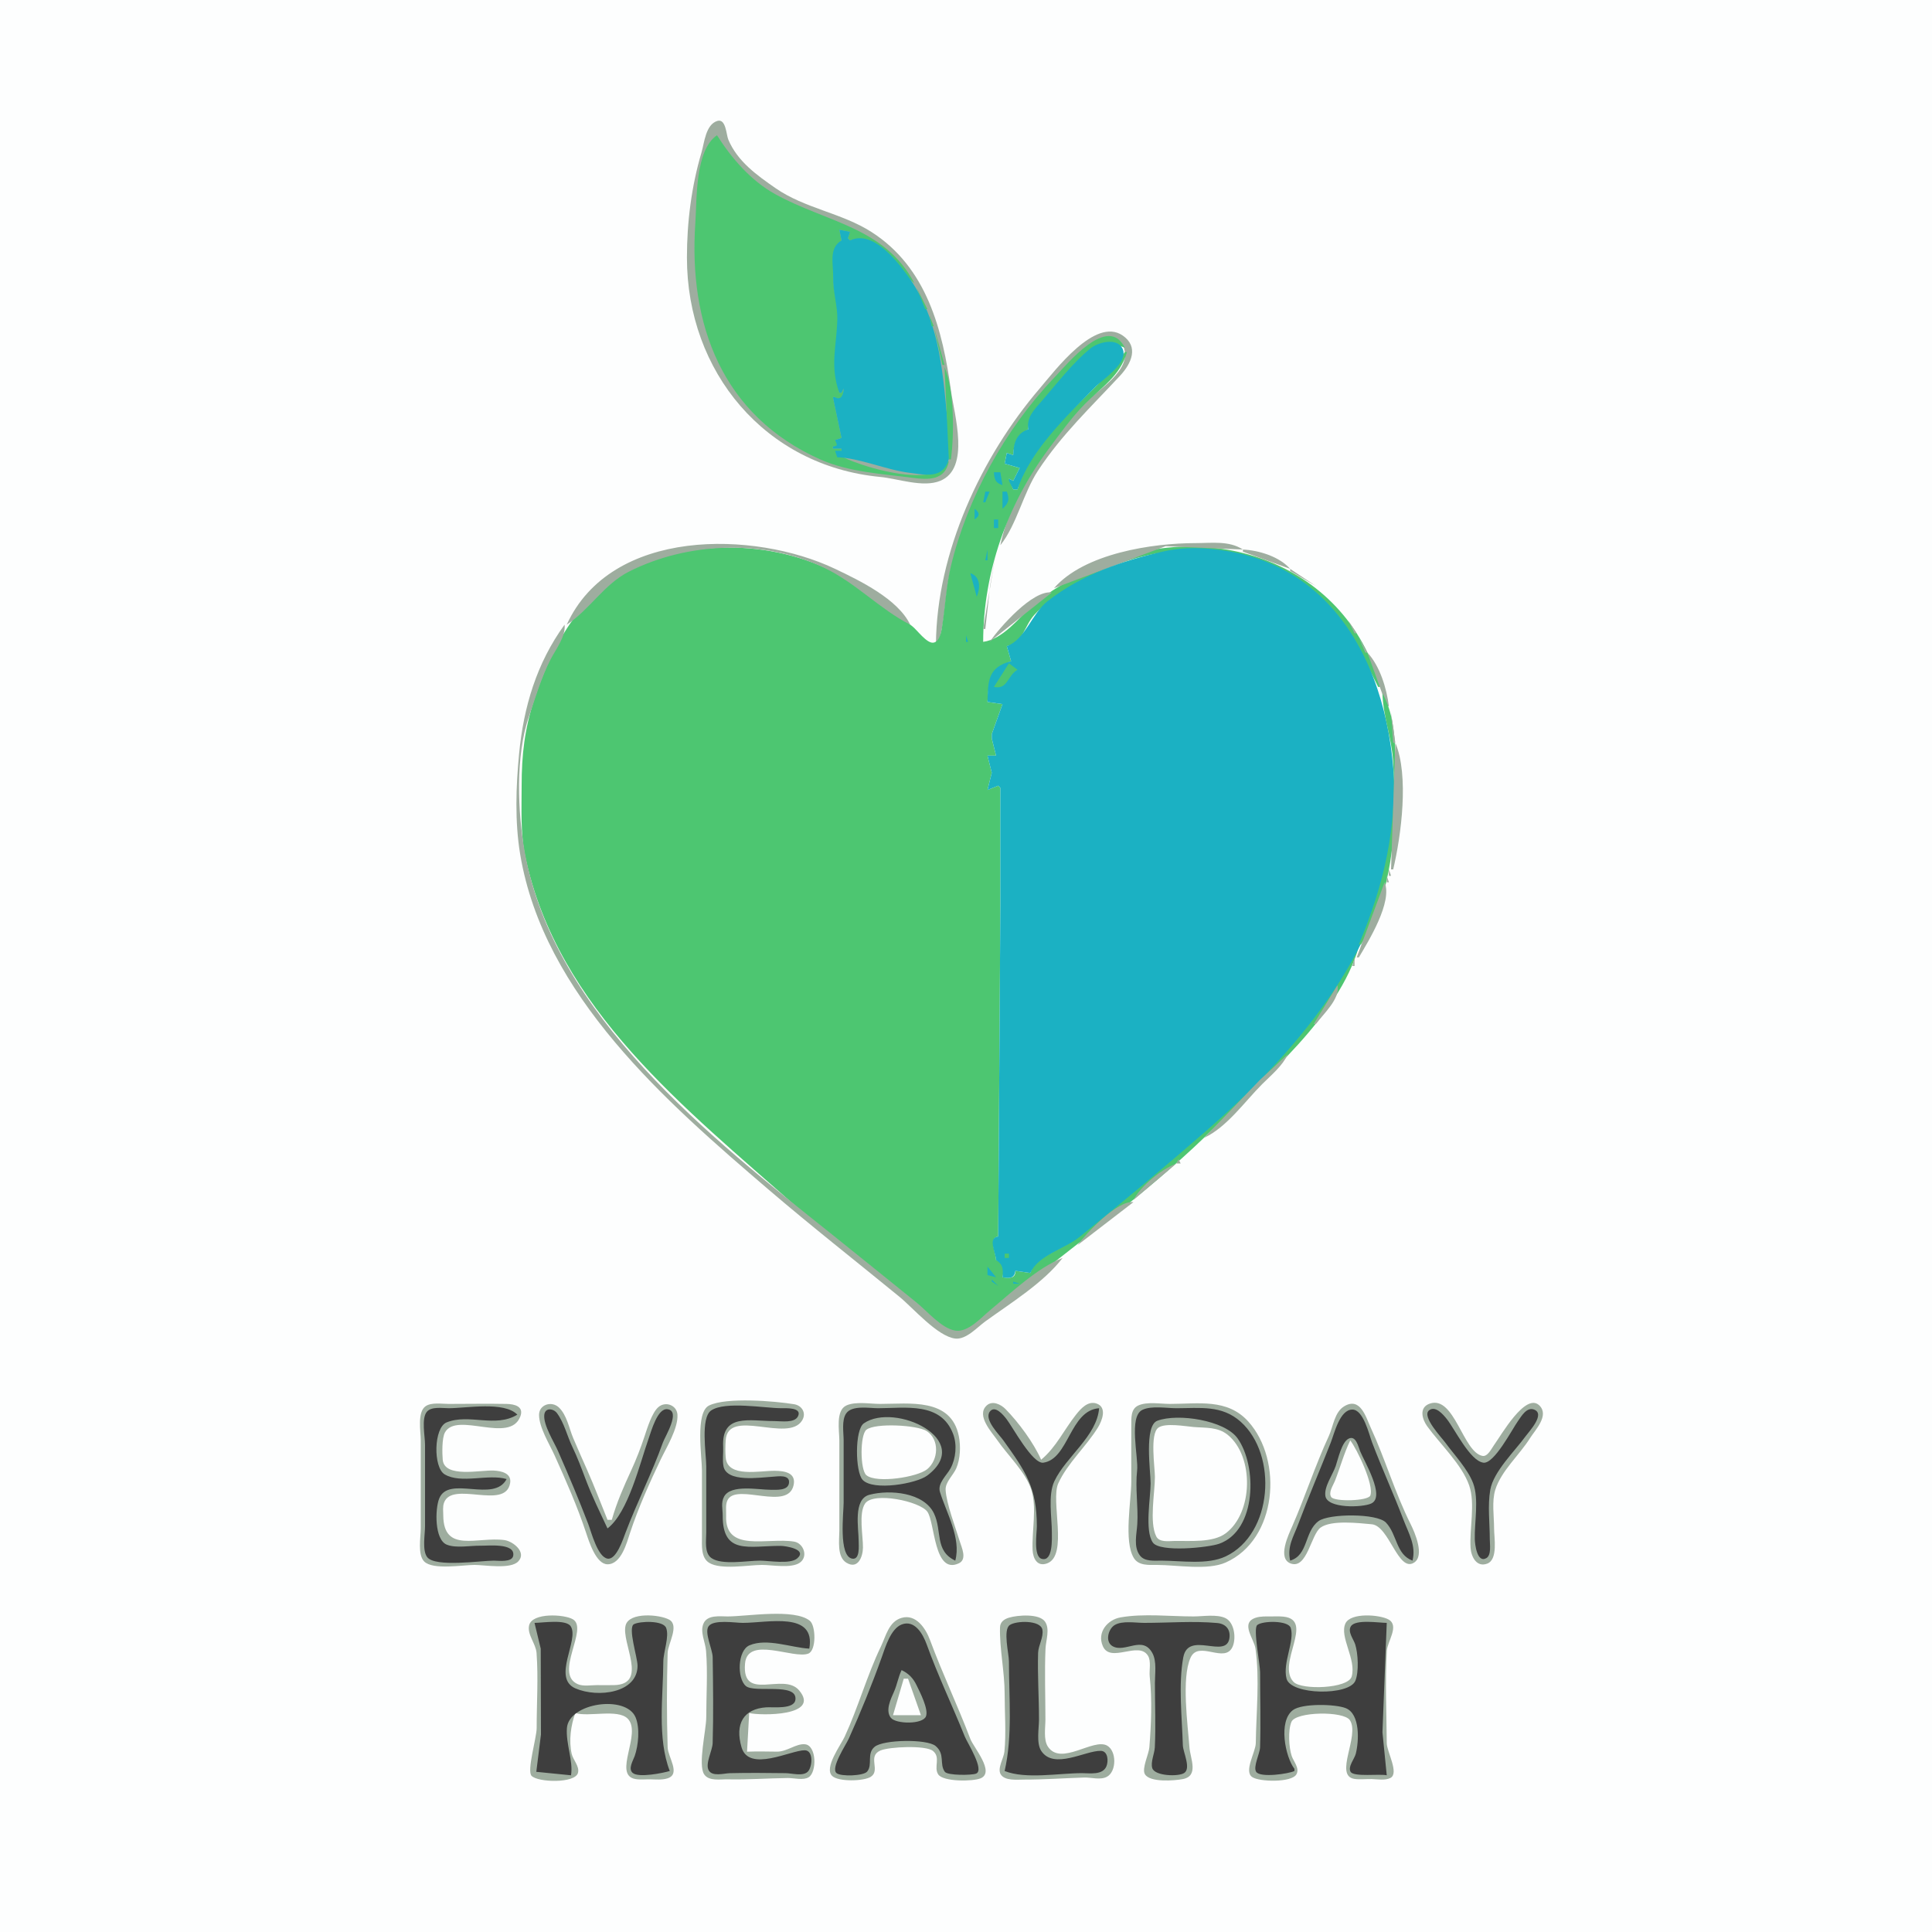 <?xml version="1.0" standalone="yes"?>
<svg xmlns="http://www.w3.org/2000/svg" width="900" height="900">
<path style="fill:#fdfefe; stroke:none;" d="M0 0L0 900L900 900L900 0L0 0z"/>
<path style="fill:#9ead9f; stroke:none;" d="M334.126 56.346C328.697 58.056 328.101 66.567 326.791 71C322.11 86.838 319.999 103.495 320 120C320.003 173.261 356.501 217.072 410 222.17C418.31 222.962 429.993 227.276 437.996 223.991C452.13 218.189 444.53 193.174 443 182C439.143 153.842 431.808 124.642 406 108.09C392.109 99.181 374.917 97.117 361.285 87.655C352.534 81.581 343.523 75.168 339.264 65C338.316 62.737 338.185 55.067 334.126 56.346z"/>
<path style="fill:#4dc671; stroke:none;" d="M442 215L441 215C436.625 226.767 408.765 219.143 399.778 215.833C397.416 214.963 388.069 211.991 392 210L392 209L388 209L388 208L391 208L389 205L392 204L388 185L389 185C392.002 187.549 393.105 183.636 393 181L392 183L391 183C387.871 169.729 390.447 160.248 390.367 147C390.332 141.317 388.076 135.776 388.25 130C388.445 123.523 386.853 116.647 392 112L391 107L396 108L395 111L396 112C409.266 107.485 417.327 125.221 426 132C412.132 105.671 384.768 103.592 361 90.377C349.773 84.135 340.781 73.716 334 63C323.69 69.992 324.667 92.948 323.91 104C320.687 151.072 336.39 193.554 382 213.965C395.302 219.918 410.788 220.709 425 222.576C432.539 223.566 440.212 223.831 442 215z"/>
<path style="fill:#1bb1c3; stroke:none;" d="M391 107L392 112C385.886 115.642 388.28 123.12 388.123 129.286C387.955 135.923 390.238 142.399 390.051 149C389.696 161.534 386.497 170.504 391 183L392 183L393 181C392.954 183.516 391.919 186.866 389 185L388 185L392 204L389 205C389.942 207.288 390.563 207.658 388 208L388 209L392 209L392 210L389 210L390 213C400.655 213.374 412.875 218.969 424 220.286C428.494 220.818 434.791 222.321 438.721 219.258C445.187 214.22 441.821 200.845 441.17 194C438.949 170.664 437.044 147.71 422.555 128.039C417.049 120.565 406.258 107.156 396 112L395 111L396 108L391 107z"/>
<path style="fill:#4dc671; stroke:none;" d="M426 133L427 134L426 133M427 134L431 144L432 144L427 134M432.333 145.667L432.667 146.333L432.333 145.667M433 147L434 152L435 152L433 147M392 150L393 151L392 150M435 152L439 170L440 170L435 152z"/>
<path style="fill:#9ead9f; stroke:none;" d="M436 300L437 300C440.71 288.298 440.069 275.787 443.156 264C450.531 235.839 464.288 208.801 482.989 186.424C490.871 176.993 499.397 165.773 510 159.272C515.315 156.012 522.752 156.001 523.975 163.715C525.668 174.386 508.715 183.282 502.805 190.089C487.09 208.192 470.916 230.184 466 254C473.7 244.364 476.618 229.763 483.583 219.17C494.648 202.339 508.275 189.557 521.826 174.961C527.023 169.362 530.649 161.519 522.945 156.264C510.168 147.547 491.497 172.591 484.3 181C456.984 212.917 436.353 257.412 436 300z"/>
<path style="fill:#4dc671; stroke:none;" d="M633 441L632 441C610.059 487.09 567.086 522.147 528.911 554.396C518.172 563.467 506.623 572.914 495 580.615C489.703 584.124 481.809 586.532 480 593L473 592C473.134 595.748 469.988 595.472 467 595C467.812 591.375 467.96 588.162 464 587C463.985 583.543 460.387 576.676 465 576L466 425L465.999 383.001L466 367L465 366L460 368L462 360L460 352L464 352L462 344L462 343L462 342L467 328L460 327C460.605 317.035 460.973 311.859 471 308L469 301C476.697 299.401 477.101 291.6 481.823 286.439C488.477 279.167 497.51 273.745 506.17 269.219C543.662 249.626 588.402 250.479 618.92 282.289C629.684 293.51 635.148 306.425 642 320L643 320C626.692 260.255 560.314 239.843 508 265.374C498.386 270.066 489.054 275.02 481 282.173C474.372 288.059 467.186 297.772 458 299C458 266.827 469.109 235.248 488.384 209.286C493.588 202.276 499.157 194.499 505.289 188.286C513.225 180.245 521.708 175.348 525 164L524 164C509.594 185.747 480.722 201.324 474 228L472 228L470 223L472 224L475 218L468 216L469 211L472 212C472.173 206.661 474.191 202.565 479 200C479.015 193.114 484.266 188.918 488.576 184.039C497.789 173.61 508.356 155.169 524 162C516.145 146.078 497.306 169.433 491.039 176C468.233 199.899 450.594 231.891 442.899 264C440.808 272.725 440.341 282.114 438.996 291C438.626 293.449 438.04 298.821 434.865 299.369C431.776 299.902 427.259 293.492 424.999 291.746C414.536 283.664 404.443 275.581 393 268.911C363.154 251.512 321.534 250.159 291 266.8C268.805 278.897 256.239 303.009 248.806 326C244.367 339.73 243 351.574 243 366C243 376.799 242.419 388.392 244.669 399C259.764 470.183 319.51 516.441 371 562.167C387.669 576.97 405.433 590.731 423 604.424C429.037 609.13 437.145 619.13 445 620.299C454.472 621.708 471.065 603.925 478 598.371C507.599 574.666 539.126 551.831 566 525C589.332 501.706 623.459 473.892 633 441z"/>
<path style="fill:#1bb1c3; stroke:none;" d="M479 200C473.452 201.817 472.064 206.614 472 212L469 211L468 216L475 218L472 224L470 223L470 224L472 228L474 228C480.064 209.662 496.94 193.839 510.196 180.286C513.76 176.642 526.157 168.776 522.864 162.303C520.182 157.031 511.383 159.544 508.014 162.279C499.555 169.148 492.288 178.788 485.134 186.986C481.601 191.035 478.182 194.378 479 200z"/>
<path style="fill:#4dc671; stroke:none;" d="M440 171L442 214L443 214C444.489 202.208 444.656 182.071 440 171z"/>
<path style="fill:#1bb1c3; stroke:none;" d="M389 184L390 185L389 184z"/>
<path style="fill:#4dc671; stroke:none;" d="M392.333 206.667L392.667 207.333L392.333 206.667z"/>
<path style="fill:#1bb1c3; stroke:none;" d="M463 220C463.263 223.41 463.679 224.901 467 226L466 220L463 220z"/>
<path style="fill:#4dc671; stroke:none;" d="M464 224L465 225L464 224z"/>
<path style="fill:#1bb1c3; stroke:none;" d="M459 229L458 234L459 234L461 229L459 229M467 229L467 237C469.912 234.356 470.373 232.69 469 229L467 229M454 237L454 242C456.57 240.191 456.451 238.867 454 237z"/>
<path style="fill:#4dc671; stroke:none;" d="M455 239L456 240L455 239z"/>
<path style="fill:#1bb1c3; stroke:none;" d="M463 242L463 246L465 246L465 242L463 242z"/>
<path style="fill:#9ead9f; stroke:none;" d="M264 291C274.66 284.059 281.401 272.133 293 266.277C320.506 252.391 355.937 251.127 384 264.525C398.67 271.53 409.834 283.769 424 291C418.326 279.083 400.446 270.424 389 264.987C351.336 247.097 284.723 245.699 264 291M491 274L543 254.439L579 256C572.578 251.762 564.366 253 557 253C536.831 253 505.137 257.756 491 274M465.333 255.667L465.667 256.333L465.333 255.667z"/>
<path style="fill:#1bb1c3; stroke:none;" d="M469 301L471 308C460.202 310.843 460.258 317.16 460 327L467 328L462 342L462 343L462 344L464 352L460 352L462 360L460 368L465 366L466 367L465.981 382.004L466 422L465 576C459.948 576.631 463.84 583.369 464 587C467.262 588.958 467.372 591.386 467 595C470.222 595.579 472.551 595.606 473 592L480 593C483.447 584.799 496.005 581.769 502.741 576.33C522.718 560.2 542.565 543.615 562 526.711C601.556 492.305 643.618 444.548 648.83 390C654.145 334.378 634.343 266.585 571 256.59C561.178 255.04 551.774 254.685 542 256.888C522.609 261.26 503.917 267.638 488.015 280.039C480.694 285.747 477.491 298.028 469 301M460 256L459 261L460 261L460 256z"/>
<path style="fill:#9ead9f; stroke:none;" d="M579 256L579 257L601 265C596.038 259.318 586.408 256.323 579 256M464 257L458 293L459 293L461.209 273L464 257M601 265L601 266L613 273L601 265z"/>
<path style="fill:#1bb1c3; stroke:none;" d="M452 267L455 278C456.754 273.821 456.765 268.581 452 267M445 270L448 278L445 270z"/>
<path style="fill:#9ead9f; stroke:none;" d="M613 273L614 274L613 273M490 274L491 275L490 274M614 274L615 275L614 274M461 299L490 276C480.985 274.762 465.728 292.288 461 299M615 275L616 276L615 275M616 276L627 288L616 276z"/>
<path style="fill:#4dc671; stroke:none;" d="M484 287L485 288L484 287z"/>
<path style="fill:#9ead9f; stroke:none;" d="M627 288L628 289L627 288M628 289L631 295L632 295L628 289M263 291C249.958 308.938 243.925 329.341 241.83 351C240.35 366.309 239.778 382.717 242.326 398C253.277 463.705 310.199 513.206 358 554.131C377.988 571.245 398.653 587.44 419.004 604.095C425.337 609.278 436.736 622.597 445 623.549C450.086 624.135 455.252 618.267 459 615.556C470.735 607.067 486.181 597.523 495 586C483.315 590.495 470.946 602.316 461.285 610.289C457.199 613.661 450.945 620.814 445 619.846C438.554 618.797 431.904 610.746 427 606.804C413.965 596.325 401.031 585.781 387.961 575.346C331.074 529.927 258.17 473.149 244.465 397C241.094 378.275 240.108 352.112 246.344 334C249.473 324.914 252.138 315.538 256.579 307C259.003 302.343 263.628 296.397 263 291M424.667 291.333L425.333 291.667L424.667 291.333M426 292L427 293L426 292M427 293L428 294L427 293M428 294L429 295L428 294M429 295L430 296L429 295M632.333 295.667L632.667 296.333L632.333 295.667z"/>
<path style="fill:#1bb1c3; stroke:none;" d="M450 296L450 299L451 299L450 296z"/>
<path style="fill:#9ead9f; stroke:none;" d="M633 297L636 304L637 304L633 297M637 304L646 329L647 329C645.935 320.62 642.846 310.303 637 304z"/>
<path style="fill:#1bb1c3; stroke:none;" d="M463 305L464 306L463 305z"/>
<path style="fill:#4dc671; stroke:none;" d="M470 309L463 320C469.474 321.364 469.217 314.723 474 312L470 309M643.333 321.667L643.667 322.333L643.333 321.667M644 323C644.22 333.331 648.191 343.49 648.911 354C651.04 385.097 644.875 411.628 633 440L634 440C648.877 415.692 650 388.601 650 361C650 348.467 650.321 334.25 644 323z"/>
<path style="fill:#9ead9f; stroke:none;" d="M647.333 330.667L647.667 331.333L647.333 330.667M648 332L649 346L650 346L648 332M650 346L648 405L649 405C652.74 389.297 656.443 361.213 650 346M647 405L647 408L648 408L647 405M646 408L646 411L647 411L646 408M645 411L632 446L633 446C637.659 438.154 648.789 420.119 645 411M631 446L630 450L631 450L631 446M629 450L628 453L629 450M627 453L624 459L627 453M623 459L612 477L613 477C616.388 472.425 624.581 465.025 623 459M611 477L612 478L611 477M610 478L611 479L610 478M609 479L605 485L609 479M604 485L600 491L604 485M561 530C571.503 525.102 579.896 513.104 588 505C592.332 500.668 597.386 496.605 600 491L587 502.985L561 530M560 530L561 531L560 530M559 531L560 532L559 531M558 532L559 533L558 532M550 540L558 533L550 540M549 540L548 542L550 542L549 540M528 559L548 542C540.926 544.74 531.586 552.282 528 559M502 580L528 560C520.641 559.013 506.112 574.282 502 580M496 585L502 580L496 585z"/>
<path style="fill:#4dc671; stroke:none;" d="M468 584L468 586L470 586L470 584L468 584M480 584L481 585L480 584z"/>
<path style="fill:#9ead9f; stroke:none;" d="M495 585L496 586L495 585z"/>
<path style="fill:#1bb1c3; stroke:none;" d="M460 590L460 594L464 595L460 590M462 596L462 597L465 599L462 596M472 597L472 598L475 598L472 597M455 598L454 602L455 598z"/>
<path style="fill:#9ead9f; stroke:none;" d="M485 680C481.561 672.169 474.434 662.494 468.402 656.394C466.257 654.225 462.282 652.255 459.603 654.758C454.605 659.427 462.105 667.284 464.667 671C469.543 678.069 477.803 685.771 480.437 694C483.091 702.292 480.642 713.343 481.019 721.999C481.191 725.937 483.168 730.054 487.892 728.238C497.686 724.474 489.32 699.048 492.988 691C497.274 681.597 506.026 673.795 511.446 665C513.351 661.908 515.876 655.6 510.853 653.836C506.791 652.41 503.457 656.225 501.236 659.019C495.668 666.022 491.999 674.193 485 680M666.105 653.836C660.872 655.598 662.453 661.111 664.853 664.424C670.849 672.702 681.075 682.306 684.411 692C687.333 700.489 684.485 712.085 685.044 721C685.298 725.054 687.801 730.336 692.853 728.377C697.9 726.42 696 716.236 696 712C696 706.408 694.877 699.38 696.56 694C699.317 685.19 707.84 677.755 712.703 670.015C715.122 666.165 721.806 659.434 717.141 654.757C710.692 648.291 699.044 669.027 696.09 672.998C694.931 674.558 693.077 678.667 690.615 678.218C681.5 676.555 677.568 649.977 666.105 653.836M198.318 655.028C194.286 657.718 196 666.836 196 671L196 712C196 716.062 194.463 724.256 197.603 727.397C201.682 731.475 215.564 729 221 729C225.858 729 237.751 731.149 241.392 727.397C245.524 723.138 238.977 717.978 235 717.434C222.471 715.719 206.64 723.717 206.495 706C206.48 704.076 206.165 701.911 206.828 700.059C210.598 689.527 235.33 703.643 237.623 690.975C238.475 686.271 233.561 685.221 230 685.04C223.878 684.729 207.01 688.653 206.238 679.995C205.973 677.027 205.84 669.891 207.265 667.307C212.752 657.352 237.448 672.773 242.377 659.871C244.206 655.084 239.562 654.072 235.999 654.005C227.007 653.835 217.995 654 209 654C205.844 654 201.088 653.179 198.318 655.028M285 708L283 708C279.876 700.343 276.968 692.544 273.616 685C271.4 680.014 269.184 675.02 267.056 670C265.142 665.488 264.051 659.081 260.302 655.603C256.936 652.481 251.143 654.296 251.117 659.044C251.084 664.906 255.962 672.689 258.36 678C263.63 689.675 268.987 701.848 273.014 714C274.389 718.15 277.702 728.704 283.004 728.704C289.396 728.704 291.967 718.729 293.524 714C297.245 702.702 302.584 690.738 307.721 680C310.404 674.391 315.967 665.361 315.586 659.019C315.316 654.516 309.867 652.552 306.563 655.603C303.637 658.306 301.521 665.253 300.285 669C298.527 674.332 296.379 679.898 294.02 685C290.555 692.495 287.243 700.042 285 708M330.303 654.742C323.753 657.976 327 678.811 327 685L327 716C327.006 719.87 326.468 725.57 330.279 727.972C335.788 731.446 348.619 729 355 729C359.624 729 368.616 730.709 372.566 727.972C376.647 725.144 374.324 718.885 369.945 718.148C357.702 716.089 337.559 723.528 338.255 706C338.351 703.587 337.78 700.465 339.193 698.333C343.961 691.138 366.932 703.787 369.663 691.945C371.04 685.974 365.361 685.216 361 685.155C353.991 685.057 338.897 688.561 338.059 678.999C337.831 676.4 337.88 673.604 338.044 671.001C339.02 655.506 367.163 672.361 373.667 661.682C375.751 658.26 373.592 654.752 369.956 654.148C361.085 652.676 338.349 650.77 330.303 654.742M394.228 654.742C389.199 657.092 391 666.522 391 671L391 713C391 717.41 389.776 725.228 394.279 727.968C399.699 731.265 401.917 725.166 401.995 721C402.095 715.719 399.869 704.814 403.028 700.357C406.949 694.824 428.477 699.324 431.995 704.214C435.589 709.211 434.986 733.73 446.682 728.242C450.64 726.385 447.972 720.898 447.09 718C445.152 711.636 440.81 700.369 440.508 694C440.337 690.396 444.097 687.165 445.467 684C447.364 679.616 447.591 673.666 446.657 669C443.054 651.009 423.553 654 410 654C405.385 654 398.5 652.747 394.228 654.742M530.228 654.742C526.689 656.396 527.018 660.703 527.001 664C526.955 672.666 527 681.334 527 690C527 699.054 523.402 717.959 528.179 725.772C530.437 729.465 535.259 728.994 539 729C548.235 729.015 562.476 731.651 571 727.864C594.935 717.229 597.858 680.343 581.485 662.184C571.729 651.365 558.206 654 545 654C540.643 654 534.266 652.856 530.228 654.742M626.304 655.029C621.604 657.776 621.087 664.492 619 669C612.66 682.69 608.015 697.178 601.97 711C600.353 714.697 594.834 726.03 601.278 728.338C608.936 731.081 610.67 714.867 615.185 711.603C620.227 707.96 632.992 709.533 638.999 710.059C647.158 710.772 651.269 732.557 658.686 727.953C663.807 724.774 659.068 713.858 657.13 710C649.884 695.576 645.297 679.691 638.514 665C636.335 660.281 633.775 650.661 626.304 655.029z"/>
<path style="fill:#3e3e3e; stroke:none;" d="M236 689C227.442 686.471 214.823 691.365 207.148 686.821C201.737 683.617 201.999 665.051 208.059 662.603C218.512 658.382 230.718 665.298 241 659C234.825 652.694 217.436 655.999 209 656C206.081 656 201.067 655.12 198.897 657.603C196.185 660.708 198 669.102 198 673L198 711C198 714.731 196.577 722.302 199.028 725.397C202.852 730.225 224.061 727.003 230 727C232.195 726.999 238.53 727.92 239.079 724.726C240.13 718.61 227.154 720.128 224 720.05C219.308 719.934 212.425 721.362 208.059 719.536C202.384 717.161 202.621 702.967 204.603 698.059C209.049 687.052 230.067 700.305 236 689M283 712C279.444 704.382 275.731 696.889 272.77 689C270.903 684.027 268.933 678.778 266.626 674C264.169 668.912 262.884 662.925 259.482 658.319C257.83 656.081 253.885 655.574 253.542 659.148C253.088 663.892 258.075 671.67 259.97 676C264.857 687.165 269.694 698.596 274.053 710C275.481 713.735 278.393 725.379 283.076 726.079C287.13 726.685 290.294 716.892 291.388 714C296.741 699.844 303.714 686.252 308.795 672C309.827 669.105 317.283 657.257 310.907 656.466C306.285 655.893 303.392 666.668 302.205 670C298.103 681.521 292.717 704.602 283 712M331.318 657.028C326.198 660.444 329 677.449 329 683L329 714C329 717.568 328.005 723.461 331.434 725.821C336.392 729.234 348.173 727 354 727C358.148 727 368.037 728.81 371.353 725.976C376.332 721.72 365.88 720.14 363.715 720.131C348.913 720.071 336.6 724.541 336.661 706C336.671 702.985 335.764 699.966 337.321 697.145C340.525 691.339 353.443 694.029 359 693.999C361.578 693.986 367.041 694.517 367.534 690.881C368.1 686.714 362.346 687.786 360 687.914C354.161 688.233 338.42 690.79 337.009 682.956C336.491 680.078 337.009 676.922 336.869 674C336.112 658.255 349.054 662.001 361 662C363.906 662 370.163 663.035 371.744 659.741C373.755 655.549 365.99 656.004 364 656C356.13 655.984 337.929 652.616 331.318 657.028M445 727C447.859 716.576 440.806 704.587 437.859 695C436.622 690.978 441.054 687.269 442.811 684C445.302 679.366 445.9 672.973 444.005 668C438.274 652.956 421.892 656 409 656C404.91 656 396.885 654.501 394.179 658.434C391.986 661.62 393 667.339 393 671L393 700C393 704.633 390.497 724.973 396.999 726.079C400.686 726.706 399.996 720.022 400 718C400.012 711.966 397.275 698.347 405.019 696.318C414.553 693.82 430.379 695.207 435.08 705.004C438.98 713.13 435.273 722.41 445 727M512 656C498.326 657.032 497.935 679.666 486.029 681.369C481 682.088 471.75 664.759 468.845 661.019C467.47 659.25 463.488 654.338 461.071 657.623C458.337 661.339 465.464 668.276 467.421 671C477.818 685.479 483 693.07 483 711C483 714.087 481.301 725.062 485.26 726.168C490.569 727.652 489.996 716.686 490 714C490.011 706.918 488.094 696.521 491.164 690C496.507 678.648 511.035 668.933 512 656M532.228 656.742C525.605 659.837 530.416 678.805 529.715 685C528.78 693.26 530.283 701.687 529.794 710C529.525 714.581 527.923 720.471 530.988 724.566C533.216 727.543 537.728 726.995 541 727C550.256 727.016 562.454 729.08 571 725.015C592.913 714.591 595.351 677.827 577.961 662.301C569.147 654.432 559.027 656 548 656C543.385 656 536.499 654.746 532.228 656.742M601 727C609.557 724.466 607.537 713.533 614.21 708.603C619.049 705.029 641.448 704.898 645.621 709.268C650.933 714.83 650.214 724.098 658 727C659.747 720.081 656.21 714.295 653.806 708C649.182 695.895 643.806 684.112 639.194 672C637.726 668.144 635.156 656.636 629.971 656.636C624.097 656.636 621.6 667.739 619.925 672C614.938 684.692 609.562 697.235 604.77 710C602.497 716.055 599.549 720.321 601 727M665.661 657.047C662.263 659.915 671.54 669.637 673.266 672C677.407 677.667 683.832 684.433 686.262 691C689.017 698.445 686.806 709.132 687.015 717C687.074 719.218 688.04 728.366 692.415 725.824C694.829 724.422 693.999 719.28 694 717C694.003 709.606 692.935 701.288 694.228 694C695.745 685.446 705.691 675.963 710.728 669.004C712.305 666.825 719.952 658.748 714.694 656.662C711.196 655.275 708.73 659.738 707.116 662.005C704.437 665.766 696.039 682.077 690.997 681.369C684.762 680.493 677.686 665.674 673.961 661.019C672.371 659.033 668.627 654.544 665.661 657.047z"/>
<path style="fill:#9ead9f; stroke:none;" d="M539.148 661.832C532.894 664.154 536 685.359 536 691C536 697.695 533.149 712.967 537.028 718.566C540.287 723.27 562.982 720.928 567.996 719.121C585.495 712.816 585.664 682.816 576.487 670.004C570.468 661.6 548.756 658.265 539.148 661.832M402.434 663.028C398.084 666.022 398.388 685.715 401.858 689.397C406.803 694.642 426.919 691.163 431.957 687.362C454.11 670.646 416.839 653.113 402.434 663.028z"/>
<path style="fill:#fdfefe; stroke:none;" d="M539.603 665.066C535.565 668.015 538 683.379 538 688C538 695.35 535.333 709.062 538.603 715.681C540.031 718.571 544.341 717.895 547 717.845C554.25 717.708 564.955 718.77 570.981 714.276C583.768 704.741 584.318 678.545 571.942 668.419C567.29 664.613 561.593 665.23 556 664.75C552.177 664.422 542.822 662.716 539.603 665.066M403.603 666.028C400.582 668.421 400.626 684.777 403.603 687.213C408.402 691.139 427.411 688.089 431.891 684.431C437.206 680.093 437.76 670.626 431.695 666.653C427.411 663.846 407.771 662.727 403.603 666.028z"/>
<path style="fill:#9ead9f; stroke:none;" d="M628.248 670.176C624.98 671.783 623.316 679.778 622.201 683C620.805 687.037 616.702 692.593 617.423 696.941C618.393 702.795 634.575 702.315 638.768 700.397C645.579 697.28 635.442 680.658 633.593 676.001C632.772 673.931 631.655 668.5 628.248 670.176z"/>
<path style="fill:#fdfefe; stroke:none;" d="M629 671C626.034 677.05 624.308 683.736 621.806 690C621.01 691.992 618.722 695.209 620.136 697.382C621.601 699.634 637.298 699.283 638.342 696.678C640.25 691.916 632.053 674.874 629 671z"/>
<path style="fill:#9ead9f; stroke:none;" d="M268 798C274.282 799.939 287.751 795.958 292.397 800.603C299.224 807.43 285.211 826.906 296.019 828.747C298.277 829.131 300.716 828.835 303 828.884C305.606 828.941 308.411 829.227 310.941 828.427C317.278 826.423 311.159 818.583 311.015 814C310.559 799.423 310.582 784.577 311.015 770C311.143 765.712 316.588 757.194 311.756 754.514C307.32 752.053 293.159 750.85 291.449 757.109C289.235 765.216 302.287 784.689 286 784.995C283.335 785.046 280.665 784.997 278 785C275.302 785.003 271.682 785.654 269.148 784.548C257.904 779.638 274.358 758.68 266.851 754.318C262.798 751.963 247.884 751.132 246.488 757.144C245.491 761.442 249.622 765.673 249.945 770C250.807 781.535 250 793.431 250 805C250 809.512 245.335 824.906 247.619 827.258C250.63 830.359 267.944 830.863 269.249 825.852C270.044 822.801 266.974 819.851 266.313 817C264.913 810.96 265.92 803.708 268 798M348 816L349 798C354.259 799.252 382.493 799.563 372.257 787.434C364.992 778.825 345.552 793.094 347.059 775.005C348.157 761.84 369.724 773.019 376.566 770.303C380.352 768.801 380.065 757.306 377.258 755.028C370.047 749.175 347.888 752.997 339 753C335.351 753.001 329.594 752.142 327.746 756.228C325.959 760.181 328.583 764.978 328.907 769C329.727 779.21 329 789.757 329 800C329 805.872 325.033 822.105 328.032 826.566C330.248 829.864 335.637 828.806 339 828.884C348.289 829.099 357.684 828.378 367 828.269C369.802 828.237 374.19 829.45 376.682 827.933C380.592 825.552 380.453 813.061 374.981 812.542C370.847 812.15 366.625 816.023 362 815.982C357.28 815.939 352.726 815.81 348 816M420.005 753.668C414.045 755.38 412.739 762.051 410.361 767C403.84 780.573 399.802 795.33 393.486 809C391.677 812.917 383.808 823.434 387.608 827.258C390.443 830.11 402.448 829.812 405.678 827.682C410.29 824.641 403.985 818.199 410.062 815.484C414.077 813.69 431.18 812.913 434.587 815.643C438.377 818.678 434.831 823.137 437.046 826.566C439.32 830.089 453.297 829.926 456.851 828.393C463.58 825.491 453.542 814.074 451.998 810C446.121 794.496 438.983 779.536 433.241 764C431.239 758.585 426.707 751.743 420.005 753.668M470.02 753.573C467.795 754.243 465.918 755.545 465.846 758.055C465.568 767.786 468 778.825 468 789C468 797.886 468.76 807.156 467.895 816C467.602 818.993 464.516 823.673 466.133 826.486C467.986 829.711 473.923 828.996 477 829C486.381 829.011 495.659 828.345 505 828.043C508.325 827.936 512.669 829.348 515.721 827.643C520.194 825.145 520.183 815.723 515.772 813.194C509.329 809.502 494.282 822.828 488.179 813.682C486.002 810.42 487 804.72 487 801C487 790.031 486.559 778.958 487.039 768C487.207 764.183 489.195 758.893 486.821 755.434C484.151 751.542 473.976 752.38 470.02 753.573M522 753.444C515.932 754.505 510.915 760.391 513.746 766.852C517.308 774.98 530.475 764.25 534.782 771.318C536.342 773.878 535.279 778.1 535.59 781C536.748 791.802 536.282 803.196 535.412 814C535.158 817.156 531.84 823.782 533.312 826.436C535.546 830.466 547.216 829.489 550.981 828.772C558.62 827.317 554.468 819.156 554.09 814C553.32 803.497 550.286 781.805 554.603 772.228C558.397 763.814 570.72 775.386 574.258 766.941C575.897 763.027 575.036 755.704 570.775 753.742C566.71 751.871 560.377 753 556 753C545.008 753 532.842 751.547 522 753.444M585.059 753.573C577.539 755.936 584.197 763.345 584.856 768C586.84 782.017 585.194 797.836 584.996 812C584.938 816.198 579.332 825.091 583.323 827.821C586.667 830.109 601.67 830.458 603.914 826.566C605.541 823.745 602.593 820.57 601.723 818C600.396 814.077 599.953 805.971 601.603 802.099C603.649 797.302 625.908 796.953 628.821 801.318C633.621 808.51 621.173 827.277 631.019 828.697C633.591 829.068 636.396 828.68 639 828.754C641.649 828.829 645.218 829.499 647.681 828.255C651.941 826.103 646.029 816.028 646.001 812C645.903 797.758 645.223 783.217 646.043 769C646.296 764.621 651.992 757.318 646.847 754.434C642.724 752.122 629.13 751.081 626.747 756.279C623.868 762.557 631.891 772.898 629.682 780.941C628.109 786.671 606.348 787.392 602.603 783.512C594.523 775.14 612.512 754.742 597.999 753.109C596.026 752.887 593.983 752.992 592 753.001C589.721 753.011 587.262 752.88 585.059 753.573z"/>
<path style="fill:#3e3e3e; stroke:none;" d="M249 756L251.892 768L252 808L249.831 825.382L266 827C267.109 820.299 263.535 812.373 264.09 805C264.977 793.239 291.689 789.359 296.106 800.055C298.164 805.037 297.399 813.035 295.676 818C294.942 820.116 292.425 824.001 294.786 825.933C297.598 828.234 308.697 825.976 312 825C306.092 809.658 308.922 790.29 309.001 774C309.022 769.636 311.888 762.285 310.307 758.318C308.898 754.781 298.175 755.145 295.333 756.603C292.333 758.143 297.018 772.106 296.999 776C296.937 788.713 278.482 791.004 268.109 786.536C256.933 781.721 269.97 763.967 265.868 757.603C263.652 754.165 252.626 756 249 756M377 768C380.111 750.46 357.845 756 346 756C342.427 756 332.406 754.274 330.071 757.603C328.017 760.533 331.947 768.361 331.996 772C332.177 785.294 332.379 798.711 331.985 812C331.88 815.505 328.423 821.586 330.133 824.667C331.841 827.745 337.221 826.081 340 826.015C348.648 825.807 357.35 825.901 366 826.004C368.891 826.038 373.933 827.567 376.258 825.357C378.408 823.313 379.154 815.369 374.852 815.341C368.366 815.299 348.881 825.77 345.434 813.956C342.245 803.028 346.379 796.024 357 795.335C360.196 795.128 369.958 796.389 370.534 791.816C371.575 783.553 351.429 788.868 347.434 785.397C343.206 781.723 343.605 768.832 349.109 766.464C357.252 762.962 368.724 767.576 377 768M420.043 756.747C414.937 758.733 412.451 767.253 410.755 772C406.201 784.748 400.936 797.657 395.36 810C394.095 812.8 386.872 823.527 389.662 825.958C391.645 827.685 402.288 827.321 403.969 825.254C406.648 821.961 403.597 816.941 407.423 813.742C411.524 810.313 431.843 810.018 435.814 813.333C440.404 817.164 437.476 821.655 440.128 825.357C441.407 827.143 452.609 827.02 454.663 826.227C458.815 824.623 450.604 811.849 449.46 809C443.677 794.602 436.924 780.602 431.675 766C429.962 761.235 426.097 754.392 420.043 756.747M468 825C477.819 828.941 493.349 826.001 504 826C507.653 826 513.606 827.018 515.396 822.852C516.396 820.522 516.221 815.746 512.852 815.62C505.803 815.358 490.874 824.613 485.028 815.606C482.699 812.018 484 805.101 484 801C484 790.691 483.281 780.275 483.586 770C483.693 766.428 486.235 762.676 485.578 759.148C484.733 754.615 473.3 754.928 470.358 757.028C467.158 759.312 470 770.232 470 774C470.001 790.816 471.754 808.579 468 825M519.228 757.028C516.228 758.862 514.662 764.827 518.318 766.879C524.118 770.134 532.22 761.658 536.821 770.059C538.953 773.952 538 779.72 538 784C538 793.966 538.444 804.046 537.96 814C537.819 816.903 535.89 820.912 536.788 823.697C537.965 827.347 548.943 827.717 551.639 825.933C554.943 823.747 551.113 816.276 551.015 813C550.635 800.187 548.86 784.605 551.228 772.015C553.599 759.417 571.436 773.218 572.728 762.981C573.244 758.892 570.898 756.41 566.985 756.059C555.842 755.057 544.19 756 533 756C529.009 756 522.775 754.859 519.228 757.028M603 825L603 824C598.701 818.36 595.374 801.857 602.279 796.639C606.531 793.425 622.129 793.775 626.956 795.742C633.69 798.486 633.072 811.099 631.571 817C630.989 819.289 627.772 823.011 629.172 825.382C630.656 827.894 642.742 826.224 646 827L644 807L646 756C642.435 756 631.426 754.172 629.287 757.603C627.684 760.175 630.54 763.602 631.302 766C632.65 770.244 633.087 778.756 631.397 782.941C628.536 790.023 601.315 789.661 599.318 781.984C597.381 774.537 603.253 764.414 601.264 758.318C600.106 754.77 588.032 754.95 585.647 757.028C583.68 758.741 587 775.263 587 779C587 790.649 587.345 802.357 586.985 814C586.897 816.843 583.675 823.036 585.161 825.357C587.035 828.287 600.348 826.301 603 825z"/>
<path style="fill:#9ead9f; stroke:none;" d="M420 778C418.432 781.239 417.935 784.716 416.487 788C415.037 791.287 412.254 796.826 415.028 800.258C417.353 803.134 429.78 803.405 431.342 799.566C432.702 796.222 428.454 788.111 426.951 785.001C425.34 781.669 423.25 779.589 420 778z"/>
<path style="fill:#fdfefe; stroke:none;" d="M421 782L416 799L429 799L423 782L421 782z"/>
</svg>
